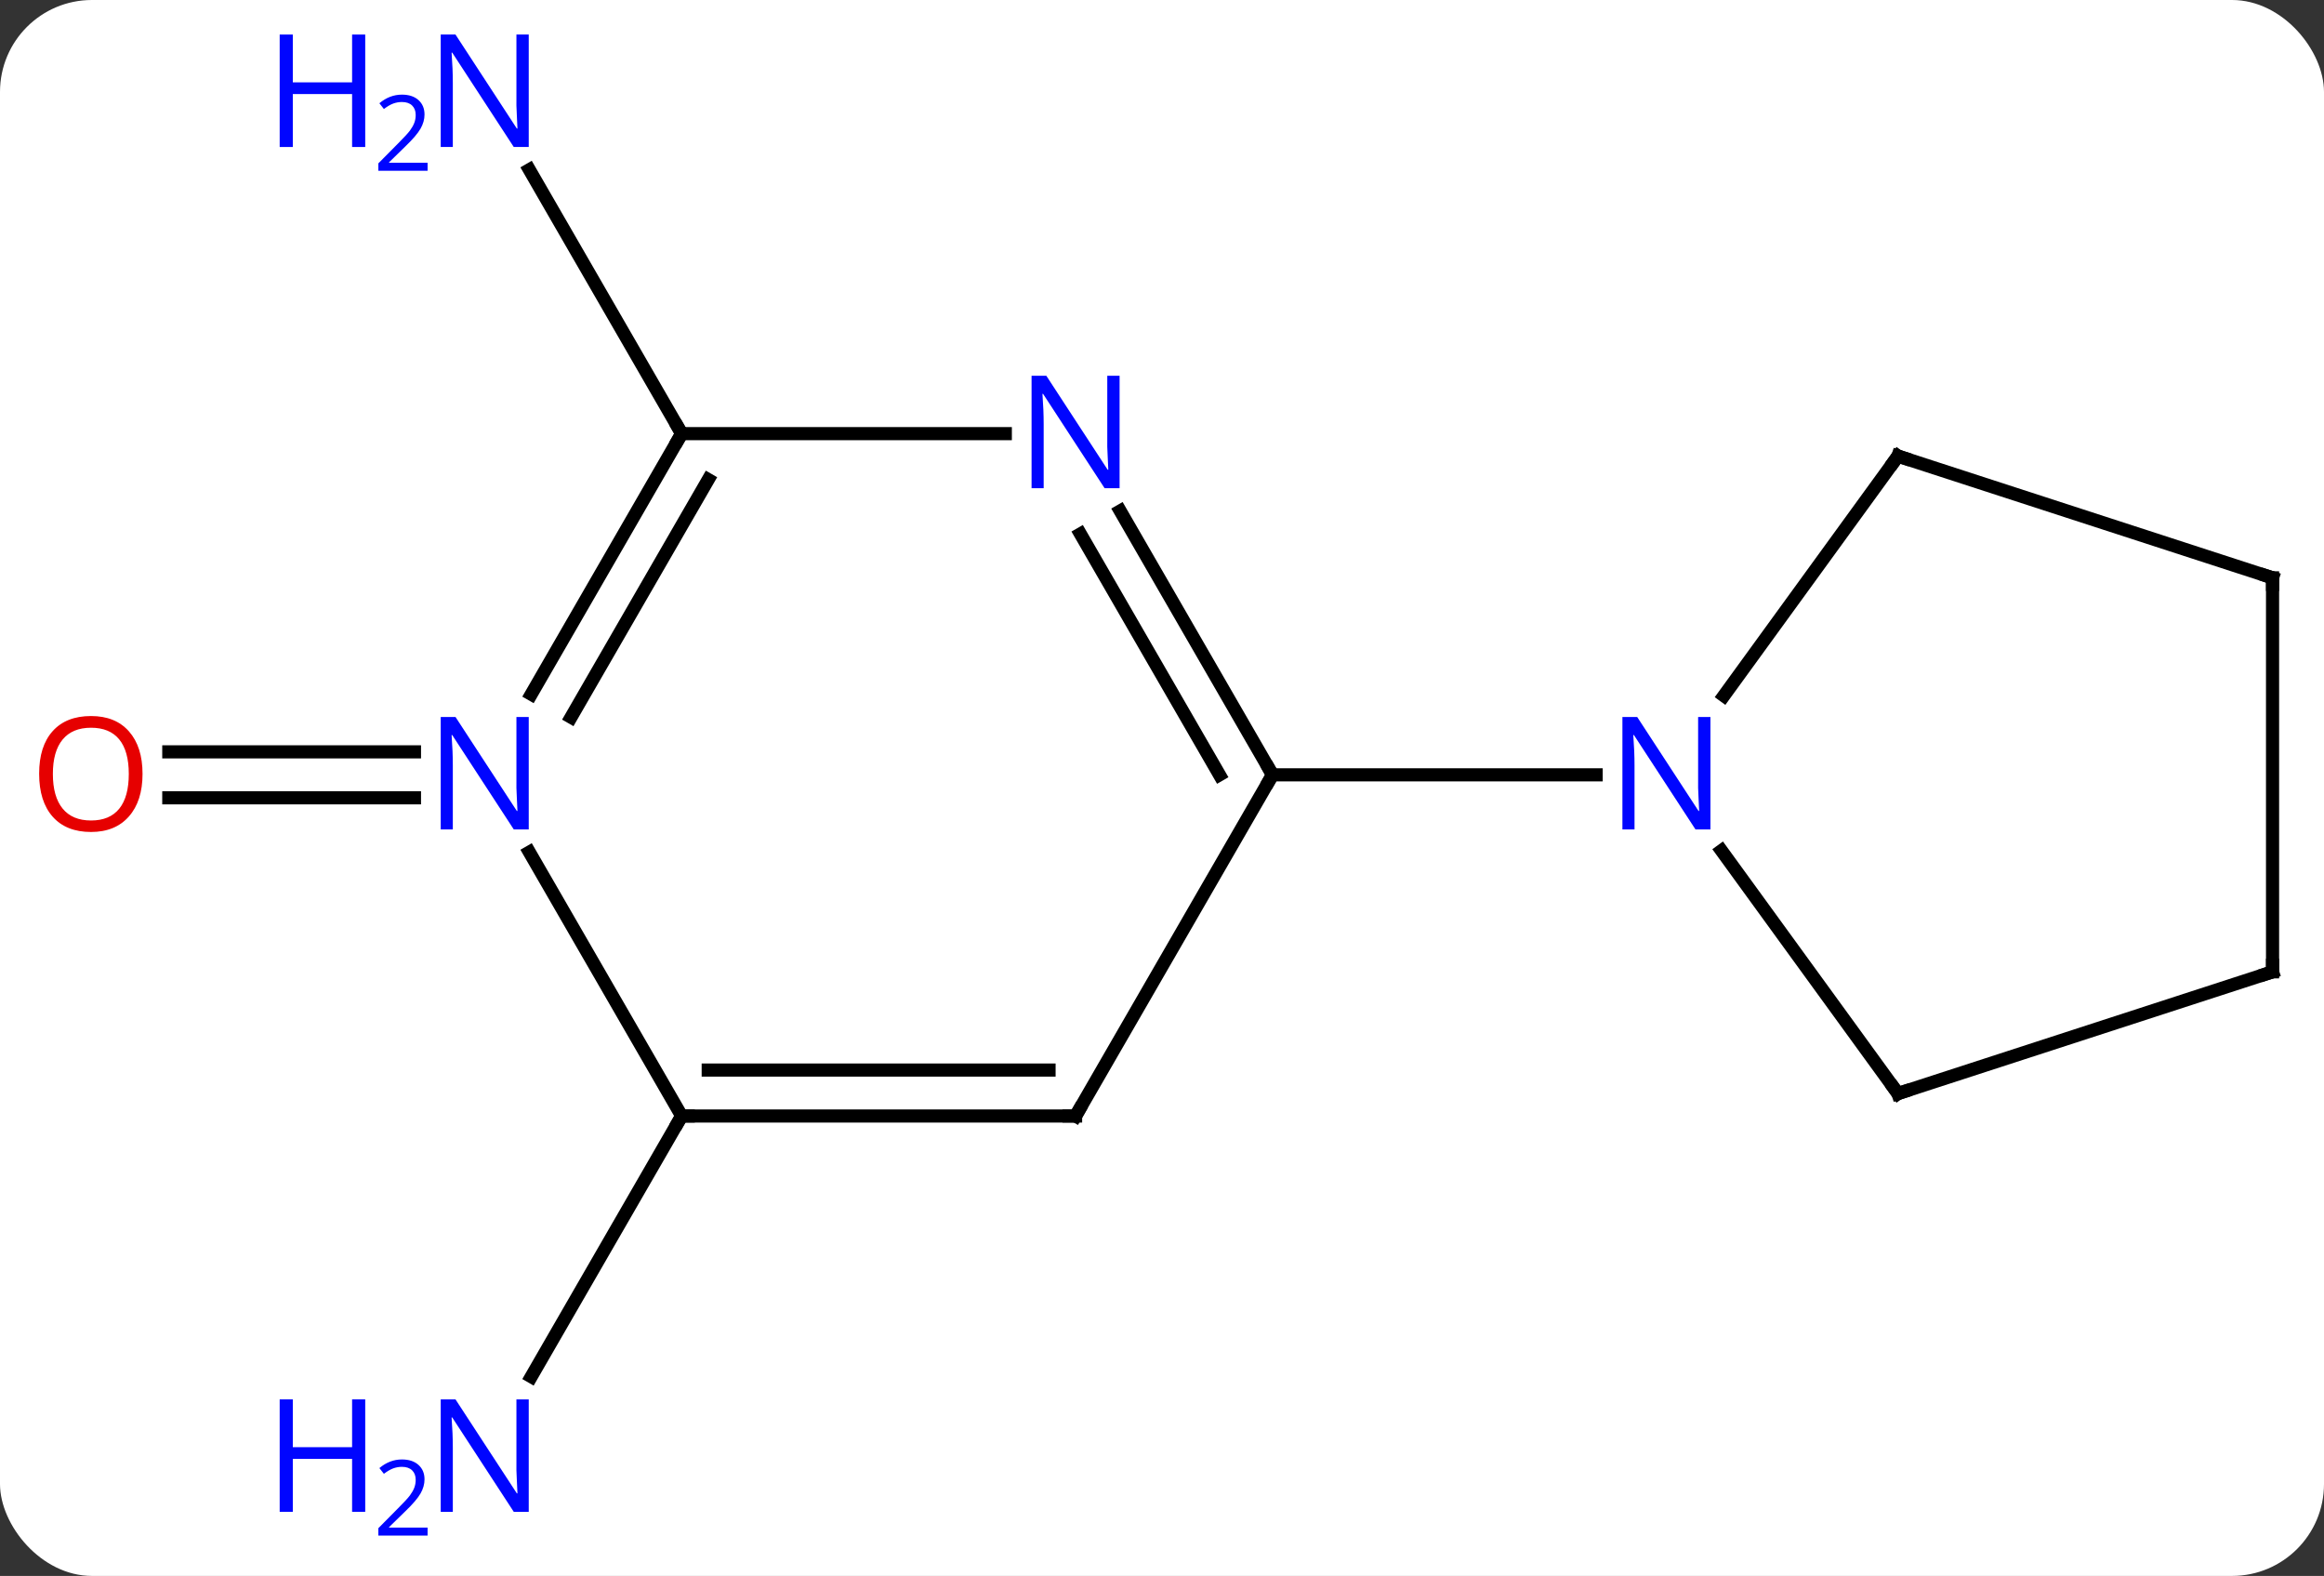 <svg width="177" viewBox="0 0 177 120" style="fill-opacity:1; color-rendering:auto; color-interpolation:auto; text-rendering:auto; stroke:black; stroke-linecap:square; stroke-miterlimit:10; shape-rendering:auto; stroke-opacity:1; fill:black; stroke-dasharray:none; font-weight:normal; stroke-width:1; font-family:'Open Sans'; font-style:normal; stroke-linejoin:miter; font-size:12; stroke-dashoffset:0; image-rendering:auto;" height="120" class="cas-substance-image" xmlns:xlink="http://www.w3.org/1999/xlink" xmlns="http://www.w3.org/2000/svg"><rect x="0" y="0" width="177" height="120" fill="#333333" stroke="none"/><svg class="cas-substance-single-component"><rect y="0" x="0" width="177" stroke="none" ry="7" rx="7" height="120" fill="white" class="cas-substance-group"/><svg y="0" x="0" width="177" viewBox="0 0 177 120" style="fill:black;" height="120" class="cas-substance-single-component-image"><svg><g><g transform="translate(90,59)" style="text-rendering:geometricPrecision; color-rendering:optimizeQuality; color-interpolation:linearRGB; stroke-linecap:butt; image-rendering:optimizeQuality;"><line y2="25.98" y1="45.825" x2="-38.082" x1="-49.538" style="fill:none;"/><line y2="-25.98" y1="-46.075" x2="-38.082" x1="-49.683" style="fill:none;"/><line y2="1.75" y1="1.75" x2="-58.434" x1="-77.144" style="fill:none;"/><line y2="-1.75" y1="-1.75" x2="-58.434" x1="-77.144" style="fill:none;"/><line y2="25.98" y1="0" x2="-8.082" x1="6.918" style="fill:none;"/><line y2="-20.092" y1="0" x2="-4.682" x1="6.918" style="fill:none;"/><line y2="-18.342" y1="0" x2="-7.713" x1="2.877" style="fill:none;"/><line y2="0" y1="0" x2="31.566" x1="6.918" style="fill:none;"/><line y2="25.98" y1="25.98" x2="-38.082" x1="-8.082" style="fill:none;"/><line y2="22.48" y1="22.48" x2="-36.061" x1="-10.103" style="fill:none;"/><line y2="-25.98" y1="-25.98" x2="-38.082" x1="-13.434" style="fill:none;"/><line y2="5.888" y1="25.98" x2="-49.682" x1="-38.082" style="fill:none;"/><line y2="-6.138" y1="-25.98" x2="-49.538" x1="-38.082" style="fill:none;"/><line y2="-4.388" y1="-22.48" x2="-46.507" x1="-36.061" style="fill:none;"/><line y2="24.27" y1="5.774" x2="54.552" x1="41.113" style="fill:none;"/><line y2="-24.27" y1="-6.024" x2="54.552" x1="41.295" style="fill:none;"/><line y2="15" y1="24.27" x2="83.082" x1="54.552" style="fill:none;"/><line y2="-15" y1="-24.27" x2="83.082" x1="54.552" style="fill:none;"/><line y2="-15" y1="15" x2="83.082" x1="83.082" style="fill:none;"/></g><g transform="translate(90,59)" style="fill:rgb(0,5,255); text-rendering:geometricPrecision; color-rendering:optimizeQuality; image-rendering:optimizeQuality; font-family:'Open Sans'; stroke:rgb(0,5,255); color-interpolation:linearRGB;"><path style="stroke:none;" d="M-49.73 56.119 L-50.871 56.119 L-55.559 48.932 L-55.605 48.932 Q-55.512 50.197 -55.512 51.244 L-55.512 56.119 L-56.434 56.119 L-56.434 47.557 L-55.309 47.557 L-50.637 54.713 L-50.59 54.713 Q-50.59 54.557 -50.637 53.697 Q-50.684 52.838 -50.668 52.463 L-50.668 47.557 L-49.73 47.557 L-49.73 56.119 Z"/><path style="stroke:none;" d="M-62.184 56.119 L-63.184 56.119 L-63.184 52.088 L-67.699 52.088 L-67.699 56.119 L-68.699 56.119 L-68.699 47.557 L-67.699 47.557 L-67.699 51.197 L-63.184 51.197 L-63.184 47.557 L-62.184 47.557 L-62.184 56.119 Z"/><path style="stroke:none;" d="M-57.434 57.929 L-61.184 57.929 L-61.184 57.366 L-59.684 55.85 Q-58.996 55.163 -58.777 54.866 Q-58.559 54.569 -58.449 54.288 Q-58.34 54.007 -58.34 53.679 Q-58.34 53.225 -58.613 52.96 Q-58.887 52.694 -59.387 52.694 Q-59.73 52.694 -60.051 52.811 Q-60.371 52.929 -60.762 53.225 L-61.105 52.788 Q-60.324 52.132 -59.387 52.132 Q-58.59 52.132 -58.129 52.546 Q-57.668 52.96 -57.668 53.647 Q-57.668 54.194 -57.973 54.725 Q-58.277 55.257 -59.121 56.069 L-60.371 57.288 L-60.371 57.319 L-57.434 57.319 L-57.434 57.929 Z"/><path style="stroke:none;" d="M-49.73 -47.807 L-50.871 -47.807 L-55.559 -54.994 L-55.605 -54.994 Q-55.512 -53.729 -55.512 -52.682 L-55.512 -47.807 L-56.434 -47.807 L-56.434 -56.369 L-55.309 -56.369 L-50.637 -49.213 L-50.59 -49.213 Q-50.59 -49.369 -50.637 -50.229 Q-50.684 -51.088 -50.668 -51.463 L-50.668 -56.369 L-49.73 -56.369 L-49.73 -47.807 Z"/><path style="stroke:none;" d="M-62.184 -47.807 L-63.184 -47.807 L-63.184 -51.838 L-67.699 -51.838 L-67.699 -47.807 L-68.699 -47.807 L-68.699 -56.369 L-67.699 -56.369 L-67.699 -52.729 L-63.184 -52.729 L-63.184 -56.369 L-62.184 -56.369 L-62.184 -47.807 Z"/><path style="stroke:none;" d="M-57.434 -45.997 L-61.184 -45.997 L-61.184 -46.56 L-59.684 -48.075 Q-58.996 -48.763 -58.777 -49.06 Q-58.559 -49.357 -58.449 -49.638 Q-58.34 -49.919 -58.34 -50.247 Q-58.34 -50.7 -58.613 -50.966 Q-58.887 -51.232 -59.387 -51.232 Q-59.73 -51.232 -60.051 -51.115 Q-60.371 -50.997 -60.762 -50.7 L-61.105 -51.138 Q-60.324 -51.794 -59.387 -51.794 Q-58.59 -51.794 -58.129 -51.38 Q-57.668 -50.966 -57.668 -50.279 Q-57.668 -49.732 -57.973 -49.2 Q-58.277 -48.669 -59.121 -47.857 L-60.371 -46.638 L-60.371 -46.607 L-57.434 -46.607 L-57.434 -45.997 Z"/><path style="fill:rgb(230,0,0); stroke:none;" d="M-79.144 -0.07 Q-79.144 1.992 -80.184 3.172 Q-81.223 4.352 -83.066 4.352 Q-84.957 4.352 -85.988 3.188 Q-87.019 2.023 -87.019 -0.086 Q-87.019 -2.18 -85.988 -3.328 Q-84.957 -4.477 -83.066 -4.477 Q-81.207 -4.477 -80.176 -3.305 Q-79.144 -2.133 -79.144 -0.07 ZM-85.973 -0.07 Q-85.973 1.664 -85.23 2.57 Q-84.488 3.477 -83.066 3.477 Q-81.644 3.477 -80.918 2.578 Q-80.191 1.68 -80.191 -0.07 Q-80.191 -1.805 -80.918 -2.695 Q-81.644 -3.586 -83.066 -3.586 Q-84.488 -3.586 -85.23 -2.688 Q-85.973 -1.789 -85.973 -0.07 Z"/></g><g transform="translate(90,59)" style="stroke-linecap:butt; text-rendering:geometricPrecision; color-rendering:optimizeQuality; image-rendering:optimizeQuality; font-family:'Open Sans'; color-interpolation:linearRGB; stroke-miterlimit:5;"><path style="fill:none;" d="M6.668 -0.433 L6.918 0 L6.668 0.433"/><path style="fill:none;" d="M-7.832 25.547 L-8.082 25.98 L-8.582 25.98"/><path style="fill:rgb(0,5,255); stroke:none;" d="M-4.73 -21.824 L-5.871 -21.824 L-10.559 -29.011 L-10.605 -29.011 Q-10.512 -27.746 -10.512 -26.699 L-10.512 -21.824 L-11.434 -21.824 L-11.434 -30.386 L-10.309 -30.386 L-5.637 -23.23 L-5.59 -23.23 Q-5.59 -23.386 -5.637 -24.246 Q-5.684 -25.105 -5.668 -25.48 L-5.668 -30.386 L-4.73 -30.386 L-4.73 -21.824 Z"/><path style="fill:none;" d="M-37.582 25.98 L-38.082 25.98 L-38.332 26.413"/><path style="fill:none;" d="M-38.332 -25.547 L-38.082 -25.98 L-38.332 -26.413"/><path style="fill:rgb(0,5,255); stroke:none;" d="M-49.73 4.156 L-50.871 4.156 L-55.559 -3.031 L-55.605 -3.031 Q-55.512 -1.766 -55.512 -0.719 L-55.512 4.156 L-56.434 4.156 L-56.434 -4.406 L-55.309 -4.406 L-50.637 2.75 L-50.59 2.75 Q-50.59 2.594 -50.637 1.734 Q-50.684 0.875 -50.668 0.5 L-50.668 -4.406 L-49.73 -4.406 L-49.73 4.156 Z"/><path style="fill:rgb(0,5,255); stroke:none;" d="M40.27 4.156 L39.129 4.156 L34.441 -3.031 L34.395 -3.031 Q34.488 -1.766 34.488 -0.719 L34.488 4.156 L33.566 4.156 L33.566 -4.406 L34.691 -4.406 L39.363 2.75 L39.41 2.75 Q39.41 2.594 39.363 1.734 Q39.316 0.875 39.332 0.5 L39.332 -4.406 L40.27 -4.406 L40.27 4.156 Z"/><path style="fill:none;" d="M54.258 23.866 L54.552 24.27 L55.028 24.116"/><path style="fill:none;" d="M54.258 -23.866 L54.552 -24.27 L55.028 -24.116"/><path style="fill:none;" d="M82.606 15.155 L83.082 15 L83.082 14.5"/><path style="fill:none;" d="M82.606 -15.155 L83.082 -15 L83.082 -14.5"/></g></g></svg></svg></svg></svg>